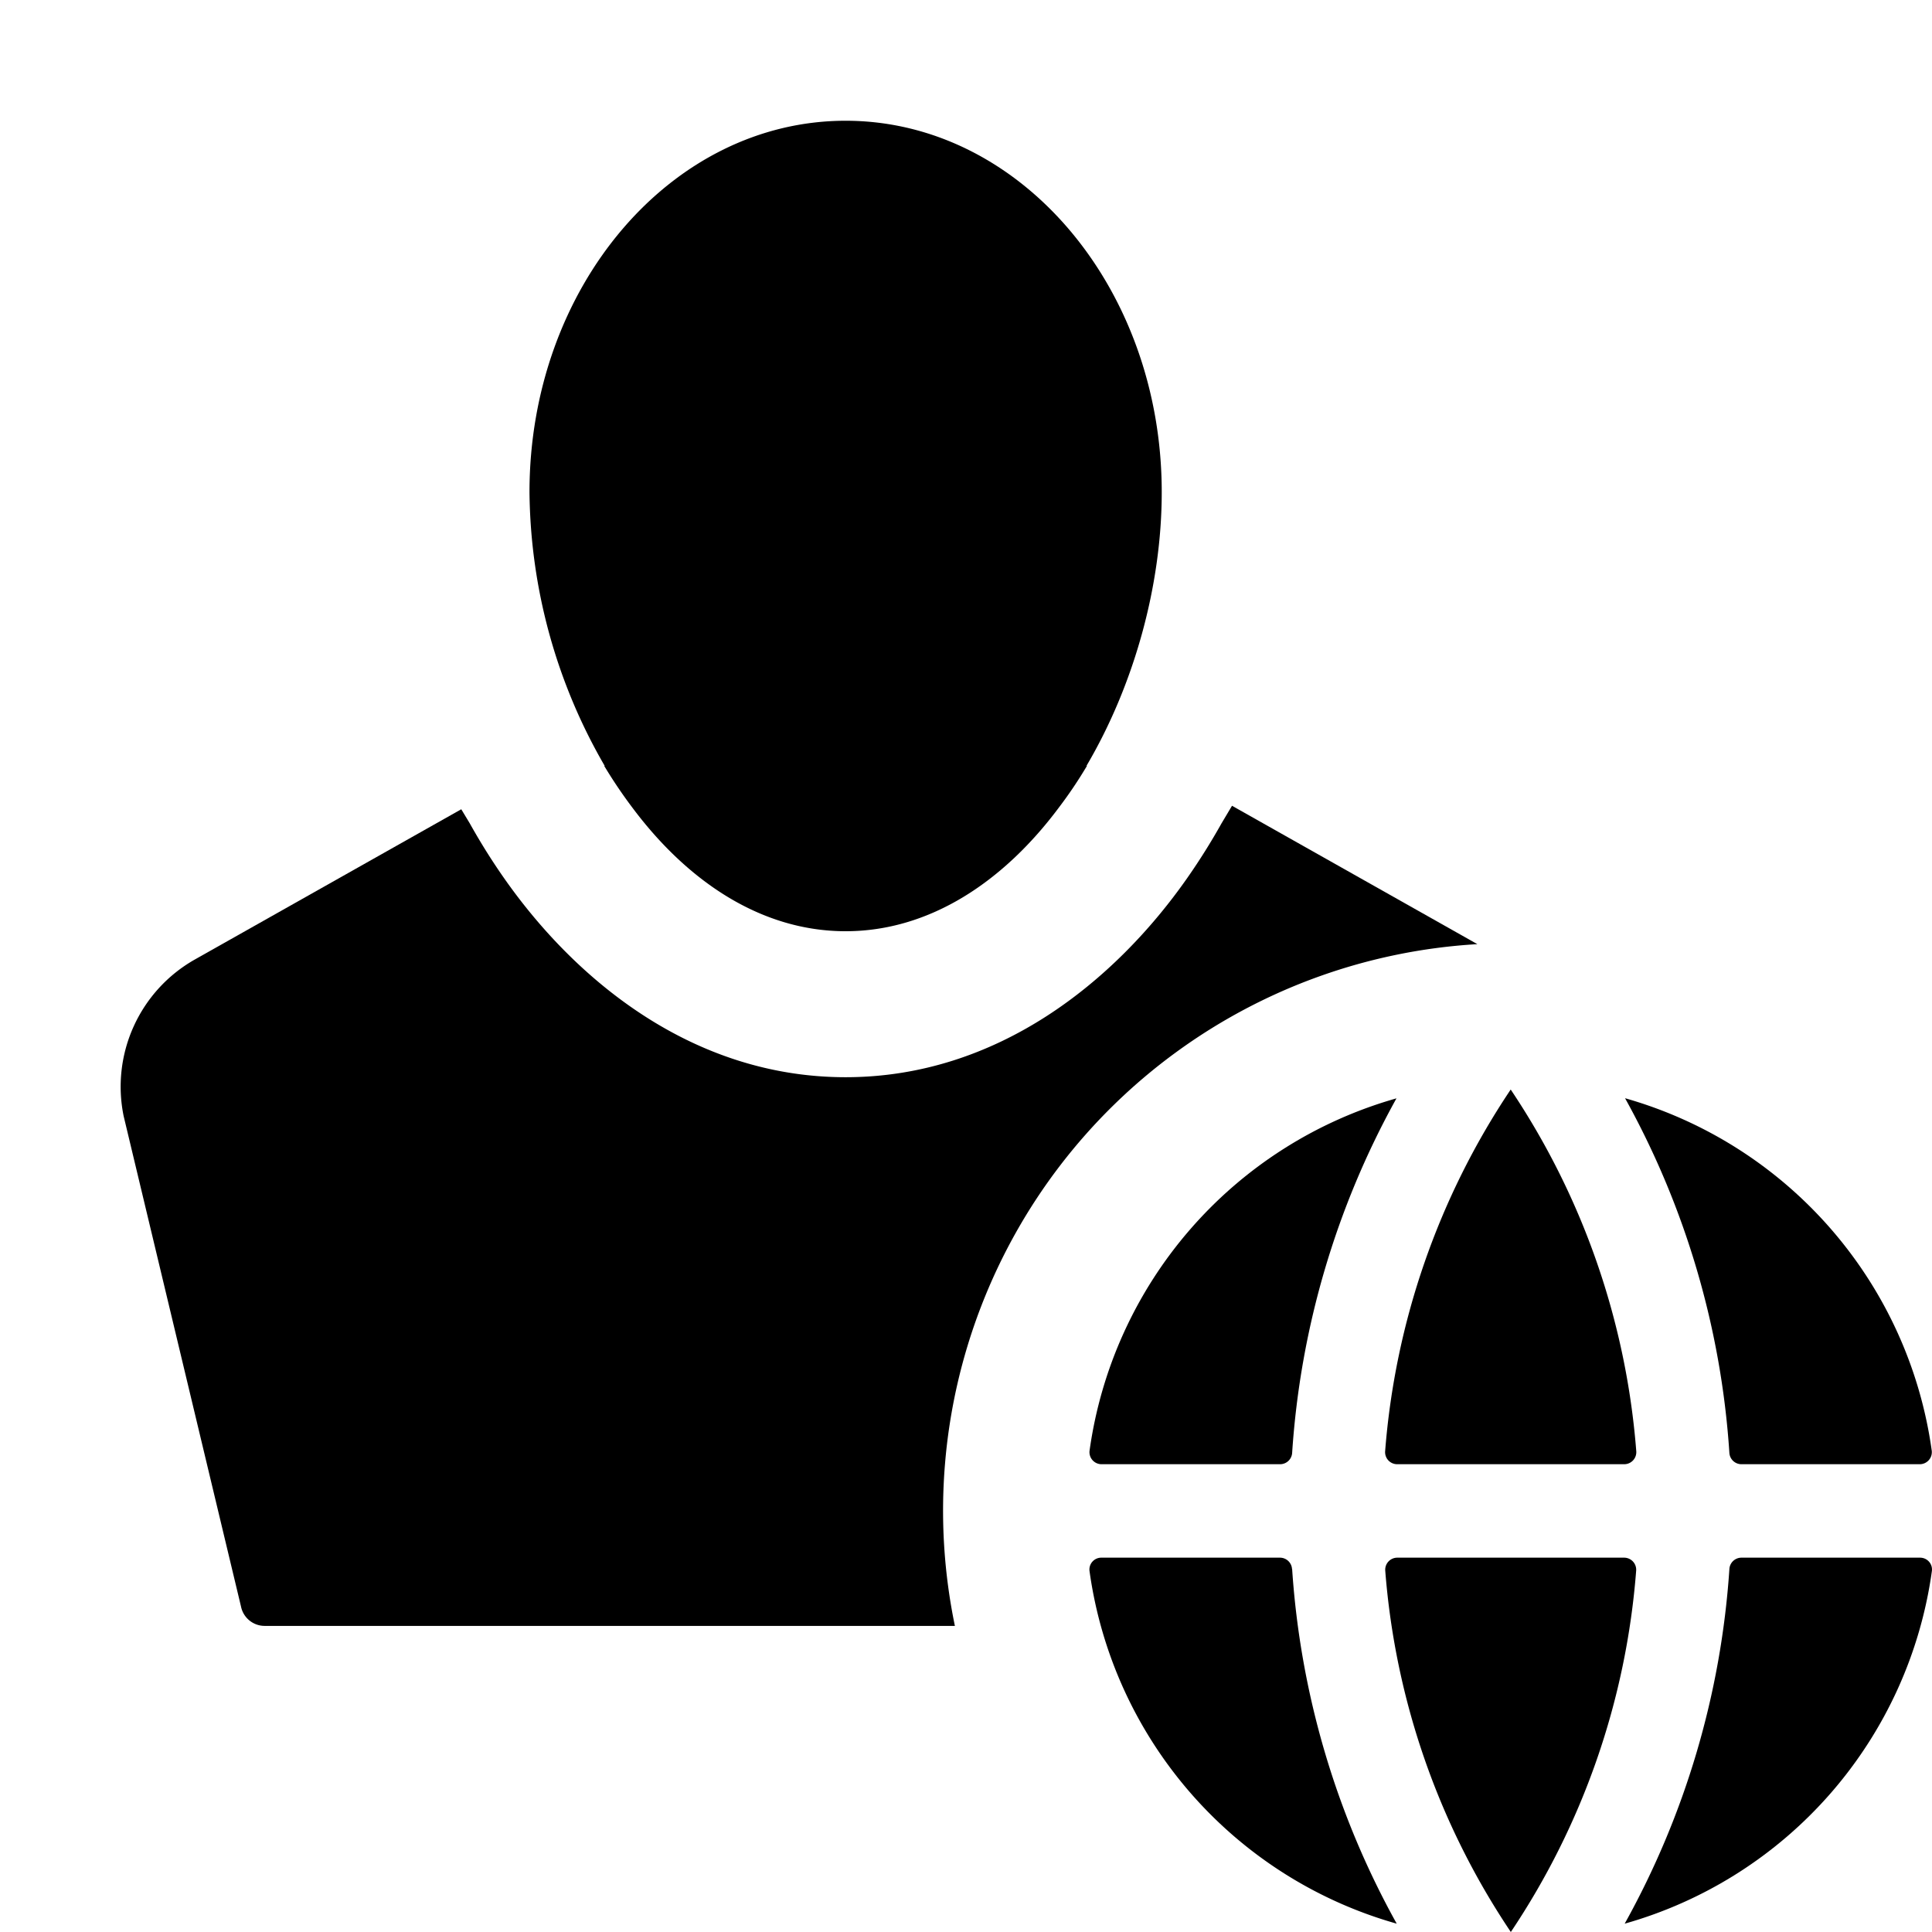<svg width="16" height="16" fill="currentColor" viewBox="0 0 16 16"><g fill="currentColor"><path d="M9.621 4.076c0 .775-.23 1.599-.623 2.266h.004q-.107.18-.23.342c-.456.613-1.069 1.028-1.769 1.028-.693 0-1.3-.406-1.755-1.009a4 4 0 0 1-.244-.36h.004a4.6 4.6 0 0 1-.623-2.267C4.385 2.378 5.557 1 7.003 1s2.618 1.378 2.618 3.076"/><path d="m10.116 6.819.087-.146 2.032 1.146a4.7 4.7 0 0 0-4.327 5.646H2.193a.2.2 0 0 1-.197-.16l-.972-4.062a1.21 1.21 0 0 1 .59-1.297L3.82 6.702l.07.116q.13.233.28.448c.6.86 1.575 1.655 2.833 1.655 1.257 0 2.232-.794 2.833-1.655q.15-.215.28-.447M15.901 12.9c.06 0 .106.052.098.111a3.54 3.54 0 0 1-2.544 2.92 7 7 0 0 0 .867-2.936.1.1 0 0 1 .1-.095zM13.458 9.095a3.54 3.54 0 0 1 2.54 2.92.1.1 0 0 1-.097.111h-1.479a.1.1 0 0 1-.1-.094 7 7 0 0 0-.864-2.937"/><path d="M9.121 12.126a.1.1 0 0 1-.098-.11 3.54 3.54 0 0 1 2.542-2.92 7 7 0 0 0-.864 2.936.1.1 0 0 1-.101.094zM10.7 12.995a.1.1 0 0 0-.1-.095H9.121a.098.098 0 0 0-.098.111 3.54 3.54 0 0 0 2.544 2.92 7 7 0 0 1-.866-2.936M11.571 12.9a.1.1 0 0 0-.099.107A6.23 6.23 0 0 0 12.512 16a6.23 6.23 0 0 0 1.038-2.993.1.1 0 0 0-.099-.107zM13.451 12.126a.1.1 0 0 0 .1-.106 6.25 6.25 0 0 0-1.04-2.997 6.25 6.25 0 0 0-1.04 2.997.1.1 0 0 0 .1.106z"/></g></svg>